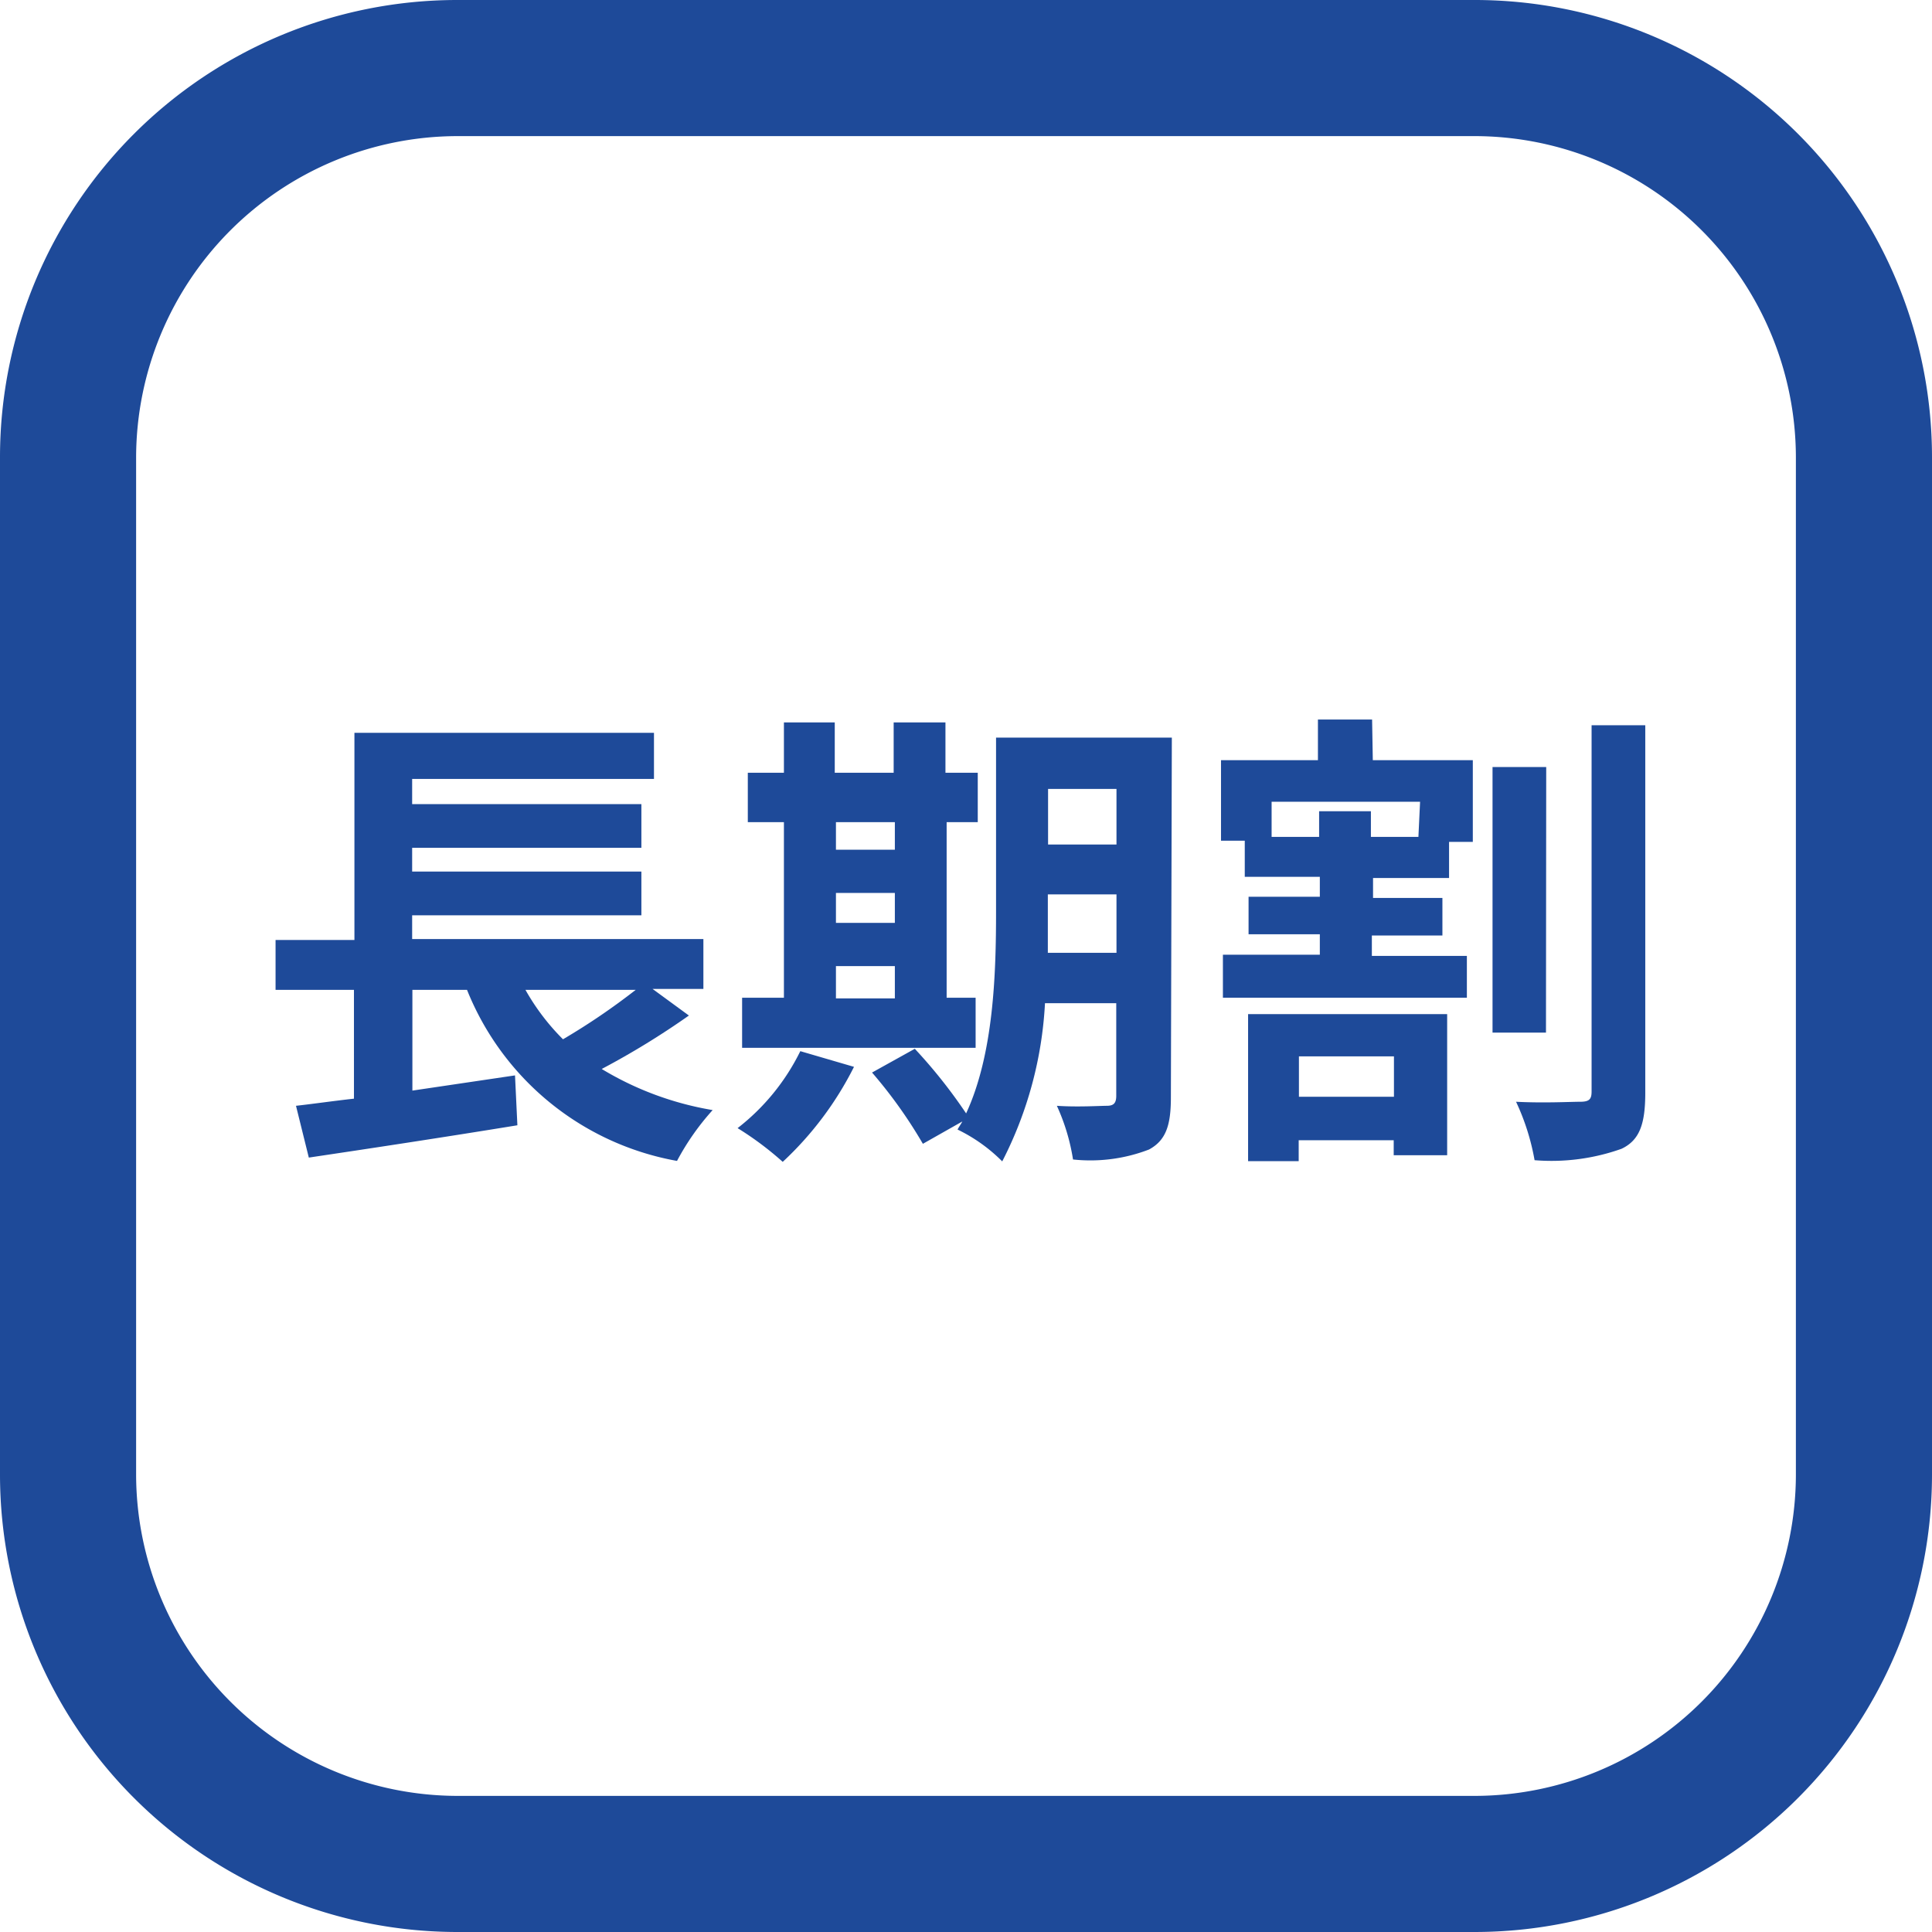 <svg xmlns="http://www.w3.org/2000/svg" viewBox="0 0 81.33 81.33"><defs><style>.cls-1{fill:#1e4a99;}</style></defs><title>ic_longtime</title><g id="レイヤー_2" data-name="レイヤー 2"><g id="デザイン"><path class="cls-1" d="M62.09,0H19.23A19.25,19.25,0,0,0,0,19.23V62.09A19.26,19.26,0,0,0,19.23,81.33H62.09A19.26,19.26,0,0,0,81.33,62.09V19.23A19.25,19.25,0,0,0,62.09,0ZM5.73,19.23A13.55,13.55,0,0,1,19.23,5.73H62.09A13.54,13.54,0,0,1,75.6,19.23V62.09A13.54,13.54,0,0,1,62.09,75.6H19.23A13.55,13.55,0,0,1,5.73,62.09Z"/><path class="cls-1" d="M29,42.75A33.66,33.66,0,0,1,25.33,45,13.23,13.23,0,0,0,30,46.73a10.56,10.56,0,0,0-1.5,2.14,11.75,11.75,0,0,1-8.84-7.2h-2.3v4.24l4.32-.64.1,2.1c-3.06.5-6.36,1-8.78,1.36l-.54-2.18c.72-.08,1.54-.2,2.44-.3V41.67h-3.3v-2.1h3.32V30.85H27.53v1.94H17.35v1.06H27v1.84H17.35v1H27v1.84H17.35v1H29.61v2.1H27.47Zm-6.88-1.08a9.51,9.51,0,0,0,1.58,2.08,28.18,28.18,0,0,0,3.06-2.08Z"/><path class="cls-1" d="M35.95,44.91a14.08,14.08,0,0,1-3,4,13.37,13.37,0,0,0-1.9-1.42,9.26,9.26,0,0,0,2.64-3.24Zm5.12-.8H31.24V42H33V34.61H31.48V32.53H33V30.41h2.14v2.12h2.48V30.41h2.18v2.12h1.36v2.08H39.85V42h1.22Zm-5.88-9.5v1.16h2.48V34.61Zm0,4.24h2.48V37.59H35.19Zm0,3.18h2.48V40.67H35.19Zm14.1,4.18c0,1.18-.22,1.8-.92,2.18a6.87,6.87,0,0,1-3.2.42,8.61,8.61,0,0,0-.68-2.26c.86.06,1.82,0,2.1,0s.4-.1.4-.42V42.23h-3a16.42,16.42,0,0,1-1.8,6.66,6.86,6.86,0,0,0-1.88-1.34c.06-.12.14-.22.2-.34l-1.66.94a19.89,19.89,0,0,0-2.14-3l1.8-1a21.8,21.8,0,0,1,2.16,2.72c1.16-2.5,1.26-5.88,1.26-8.48V31.05h7.4ZM47,40.11V37.65H44.11v.74c0,.52,0,1.1,0,1.72Zm-2.88-6.9v2.34H47V33.21Z"/><path class="cls-1" d="M57.79,32H62v3.44h-1v1.52h-3.2v.84h2.92v1.58H57.75v.86h4V42H51.48V40.19h4.08v-.86h-3V37.75h3v-.84H52.4V35.39h-1V32h4.08V30.29h2.28ZM52.54,42.69h8.38v5.94H58.67V48h-4v.88H52.54Zm7.24-8.94H53.53v1.48h2V34.15h2.18v1.08h2Zm-5.1,10.72v1.7h4v-1.7Zm10.4-1H62.83V32.29h2.26Zm4.18-12.94V46c0,1.32-.24,2-1,2.36a8.79,8.79,0,0,1-3.66.48,9.75,9.75,0,0,0-.78-2.46c1.16.06,2.3,0,2.7,0s.48-.12.48-.44V30.53Z"/></g></g></svg>